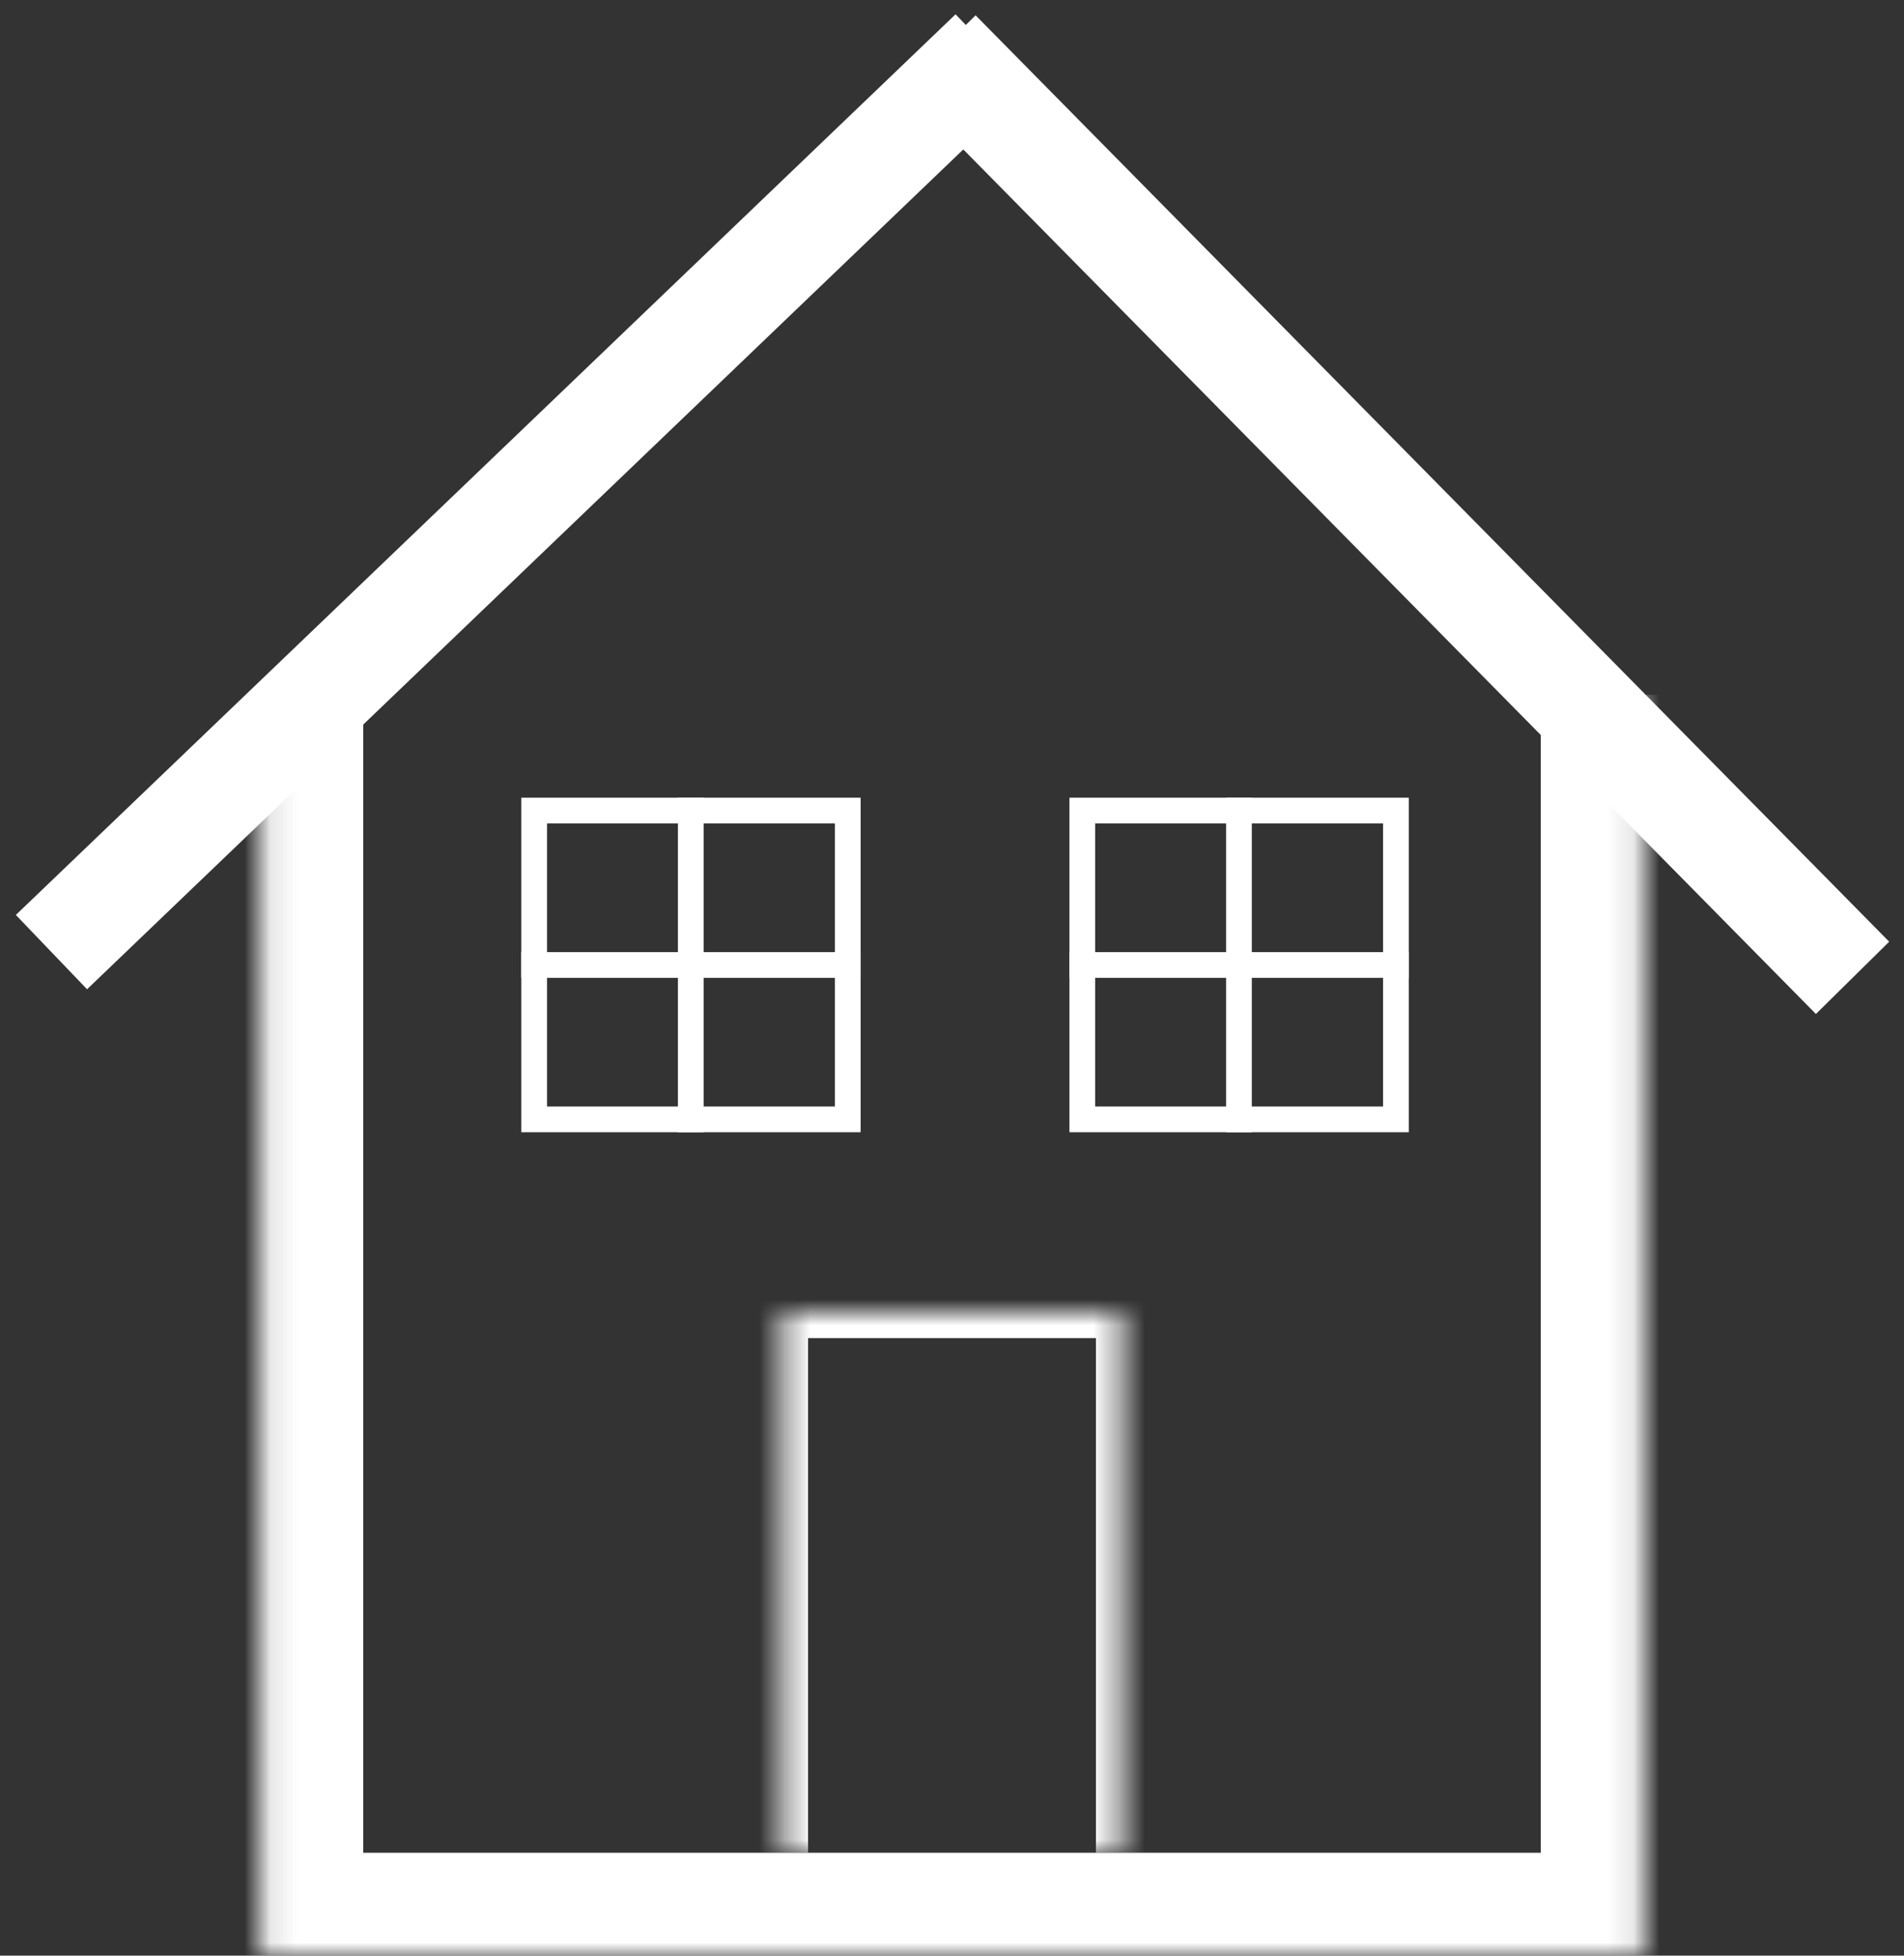 <svg width="74" height="76" viewBox="0 0 74 76" fill="none" xmlns="http://www.w3.org/2000/svg">
<rect x="0" y="0" width="74" height="76" fill="#333333" stroke="none"/>
<path d="M36.493 2L72 38" stroke="white" stroke-width="4"/>
<path d="M2 37L38.522 2" stroke="white" stroke-width="4"/>
<mask id="path-3-inside-1_213_1067" fill="white">
<path d="M10.116 27H63.884V76H10.116V27Z"/>
</mask>
<path d="M63.884 76V80H67.884V76H63.884ZM10.116 76H6.116V80H10.116V76ZM59.884 27V76H67.884V27H59.884ZM63.884 72H10.116V80H63.884V72ZM14.116 76V27H6.116V76H14.116Z" fill="white" mask="url(#path-3-inside-1_213_1067)"/>
<rect x="20.761" y="31.5" width="12.188" height="12" stroke="white"/>
<line x1="26.848" y1="31" x2="26.848" y2="44" stroke="white"/>
<line x1="33.449" y1="37.5" x2="20.261" y2="37.5" stroke="white"/>
<mask id="path-8-inside-2_213_1067" fill="white">
<path d="M30.406 51H43.594V72H30.406V51Z"/>
</mask>
<path d="M30.406 51V50H29.406V51H30.406ZM43.594 51H44.594V50H43.594V51ZM30.406 52H43.594V50H30.406V52ZM42.594 51V72H44.594V51H42.594ZM31.406 72V51H29.406V72H31.406Z" fill="white" mask="url(#path-8-inside-2_213_1067)"/>
<rect x="42.065" y="31.5" width="12.188" height="12" stroke="white"/>
<line x1="48.152" y1="31" x2="48.152" y2="44" stroke="white"/>
<line x1="54.754" y1="37.5" x2="41.565" y2="37.5" stroke="white"/>
</svg>
